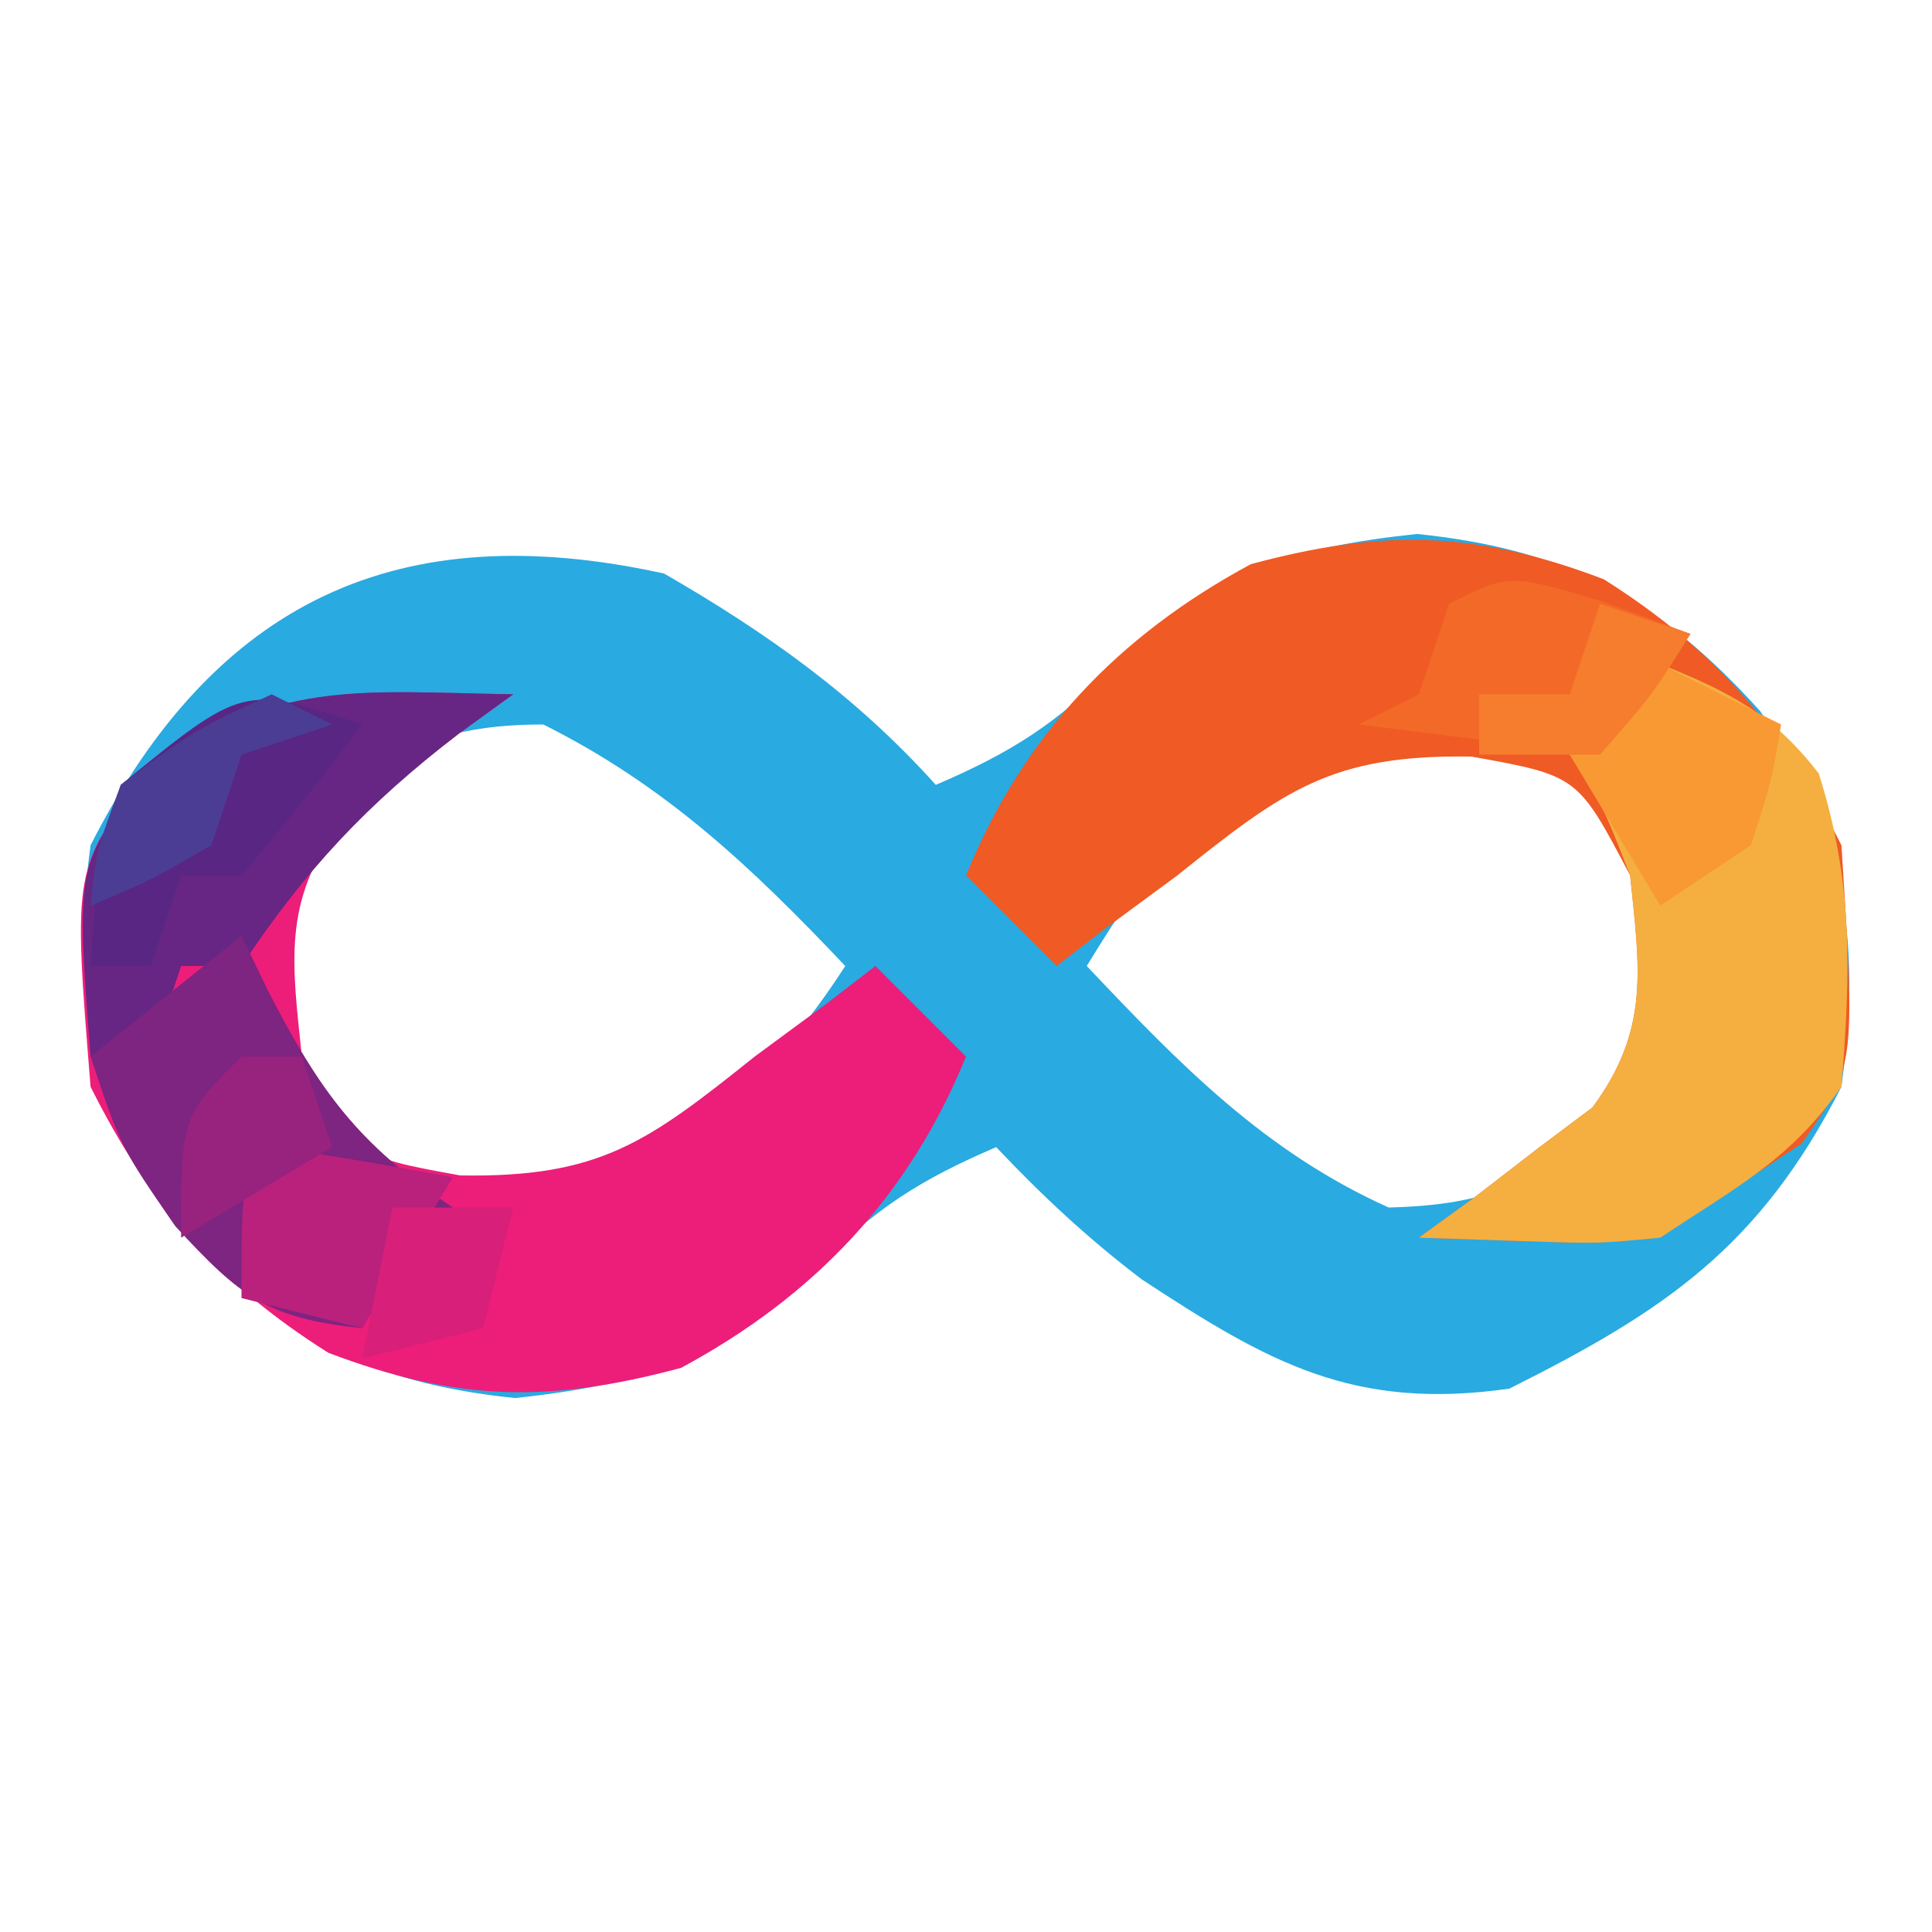 <?xml version="1.0" encoding="UTF-8"?>
<svg version="1.1" xmlns="http://www.w3.org/2000/svg" width="64" height="64">
<path d="M0 0 C3.423 1.975 6.353 4.058 9 7 C11.486 5.934 13.037 4.962 14.938 3 C18.03 0.002 20.691 -0.861 24.938 -1.312 C29.916 -0.805 32.969 0.858 36.312 4.562 C39.152 8.664 39.662 12.065 39 17 C36.299 22.302 33.166 24.417 28 27 C22.829 27.739 20.009 26.13 15.832 23.387 C14.055 22.042 12.53 20.616 11 19 C8.514 20.066 6.963 21.038 5.062 23 C1.97 25.998 -0.691 26.861 -4.938 27.312 C-9.916 26.805 -12.969 25.142 -16.312 21.438 C-19.152 17.336 -19.662 13.935 -19 9 C-14.867 0.887 -8.786 -1.936 0 0 Z M-12 8 C-13.405 10.809 -13.249 12.888 -13 16 C-12.079 18.423 -12.079 18.423 -10 20 C-5.685 21.303 -3.785 21.407 0.25 19.312 C2.618 17.321 4.337 15.587 6 13 C2.903 9.727 0.05 7.025 -4 5 C-7.608 5 -9.063 5.99 -12 8 Z M17 9 C15.167 11.106 15.167 11.106 14 13 C17.079 16.255 19.88 19.146 24 21 C27.248 20.921 28.689 20.227 31.312 18.312 C33.518 15.29 33.535 13.669 33 10 C32.079 7.577 32.079 7.577 30 6 C24.23 4.258 21.551 5.173 17 9 Z " fill="#29AAE1" transform="translate(22,19)"/>
<path d="M0 0 C-0.598 0.433 -1.196 0.866 -1.812 1.312 C-2.534 1.869 -3.256 2.426 -4 3 C-4.866 3.65 -4.866 3.65 -5.75 4.312 C-7.651 6.879 -7.323 8.899 -7 12 C-5.265 15.303 -5.265 15.303 -1.75 15.938 C2.869 16.014 4.444 14.845 8 12 C8.784 11.422 9.568 10.845 10.375 10.25 C10.911 9.838 11.447 9.425 12 9 C12.99 9.99 13.98 10.98 15 12 C13.11 16.638 9.963 19.943 5.562 22.312 C1.19 23.486 -1.874 23.428 -6.125 21.812 C-9.797 19.497 -12.063 16.874 -14 13 C-14.584 5.759 -14.584 5.759 -12.125 2.562 C-7.945 -0.511 -5.091 -0.082 0 0 Z " fill="#EC1E79" transform="translate(17,23)"/>
<path d="M0 0 C3.672 2.315 5.938 4.938 7.875 8.812 C8.341 16.147 8.341 16.147 6.562 18.688 C1.5 22.062 1.5 22.062 -2.312 21.938 C-3.571 21.896 -4.829 21.855 -6.125 21.812 C-5.527 21.379 -4.929 20.946 -4.312 20.5 C-3.591 19.943 -2.869 19.386 -2.125 18.812 C-1.548 18.379 -0.97 17.946 -0.375 17.5 C1.526 14.934 1.198 12.913 0.875 9.812 C-0.86 6.51 -0.86 6.51 -4.375 5.875 C-8.994 5.798 -10.569 6.967 -14.125 9.812 C-14.909 10.39 -15.693 10.967 -16.5 11.562 C-17.304 12.181 -17.304 12.181 -18.125 12.812 C-19.115 11.822 -20.105 10.832 -21.125 9.812 C-19.235 5.174 -16.088 1.869 -11.688 -0.5 C-7.315 -1.673 -4.251 -1.615 0 0 Z " fill="#F05A24" transform="translate(53.125,19.188)"/>
<path d="M0 0 C2.288 0.915 3.734 1.655 5.25 3.625 C6.4 7.268 6.304 10.171 6 14 C4.297 16.433 2.523 17.318 0 19 C-2.043 19.195 -2.043 19.195 -4.188 19.125 C-5.446 19.084 -6.704 19.043 -8 19 C-7.402 18.567 -6.804 18.134 -6.188 17.688 C-5.466 17.131 -4.744 16.574 -4 16 C-3.422 15.567 -2.845 15.134 -2.25 14.688 C-0.343 12.113 -0.682 10.118 -1 7 C-1.898 4.698 -1.898 4.698 -3 3 C-2.01 2.01 -1.02 1.02 0 0 Z " fill="#F4AF40" transform="translate(55,22)"/>
<path d="M0 0 C-0.598 0.433 -1.196 0.866 -1.812 1.312 C-4.857 3.661 -6.857 5.785 -9 9 C-9.66 9 -10.32 9 -11 9 C-11.33 9.99 -11.66 10.98 -12 12 C-12.66 12 -13.32 12 -14 12 C-14.491 5.621 -14.491 5.621 -12.125 2.625 C-7.979 -0.546 -5.108 -0.082 0 0 Z " fill="#672683" transform="translate(17,23)"/>
<path d="M0 0 C0.289 0.598 0.578 1.196 0.875 1.812 C2.581 5.131 3.857 6.905 7 9 C6.01 9.495 6.01 9.495 5 10 C4.67 10.99 4.34 11.98 4 13 C0.87 12.665 -0.001 11.999 -2.188 9.625 C-4 7 -4 7 -5 4 C-3.35 2.68 -1.7 1.36 0 0 Z " fill="#7E2481" transform="translate(8,31)"/>
<path d="M0 0 C0.949 0.351 1.897 0.701 2.875 1.062 C1.885 2.382 0.895 3.703 -0.125 5.062 C-2.765 4.732 -5.405 4.402 -8.125 4.062 C-7.465 3.732 -6.805 3.402 -6.125 3.062 C-5.795 2.072 -5.465 1.083 -5.125 0.062 C-3.125 -0.938 -3.125 -0.938 0 0 Z " fill="#F26928" transform="translate(53.125,19.938)"/>
<path d="M0 0 C-1.281 1.707 -2.618 3.374 -4 5 C-4.66 5 -5.32 5 -6 5 C-6.33 5.99 -6.66 6.98 -7 8 C-7.66 8 -8.32 8 -9 8 C-8.812 5.188 -8.812 5.188 -8 2 C-3.939 -1.313 -3.939 -1.313 0 0 Z " fill="#592684" transform="translate(12,24)"/>
<path d="M0 0 C1.32 0.66 2.64 1.32 4 2 C3.688 3.875 3.688 3.875 3 6 C2.01 6.66 1.02 7.32 0 8 C-0.99 6.35 -1.98 4.7 -3 3 C-2.01 2.01 -1.02 1.02 0 0 Z " fill="#F89934" transform="translate(55,22)"/>
<path d="M0 0 C2.007 0.287 4.009 0.619 6 1 C4.515 3.475 4.515 3.475 3 6 C1.68 5.67 0.36 5.34 -1 5 C-1 1 -1 1 0 0 Z " fill="#B9217D" transform="translate(9,38)"/>
<path d="M0 0 C1.32 0 2.64 0 4 0 C3.67 1.32 3.34 2.64 3 4 C1.68 4.33 0.36 4.66 -1 5 C-0.67 3.35 -0.34 1.7 0 0 Z " fill="#D81F7A" transform="translate(13,40)"/>
<path d="M0 0 C0.66 0 1.32 0 2 0 C2.33 0.99 2.66 1.98 3 3 C0.525 4.485 0.525 4.485 -2 6 C-2 2 -2 2 0 0 Z " fill="#98237E" transform="translate(8,35)"/>
<path d="M0 0 C0.99 0.33 1.98 0.66 3 1 C1.75 3 1.75 3 0 5 C-1.32 5 -2.64 5 -4 5 C-4 4.34 -4 3.68 -4 3 C-3.01 3 -2.02 3 -1 3 C-0.67 2.01 -0.34 1.02 0 0 Z " fill="#F57D2D" transform="translate(53,20)"/>
<path d="M0 0 C0.66 0.33 1.32 0.66 2 1 C1.01 1.33 0.02 1.66 -1 2 C-1.33 2.99 -1.66 3.98 -2 5 C-4.062 6.188 -4.062 6.188 -6 7 C-5.812 5.188 -5.812 5.188 -5 3 C-2.562 1.188 -2.562 1.188 0 0 Z " fill="#4B3D94" transform="translate(9,23)"/>
</svg>
